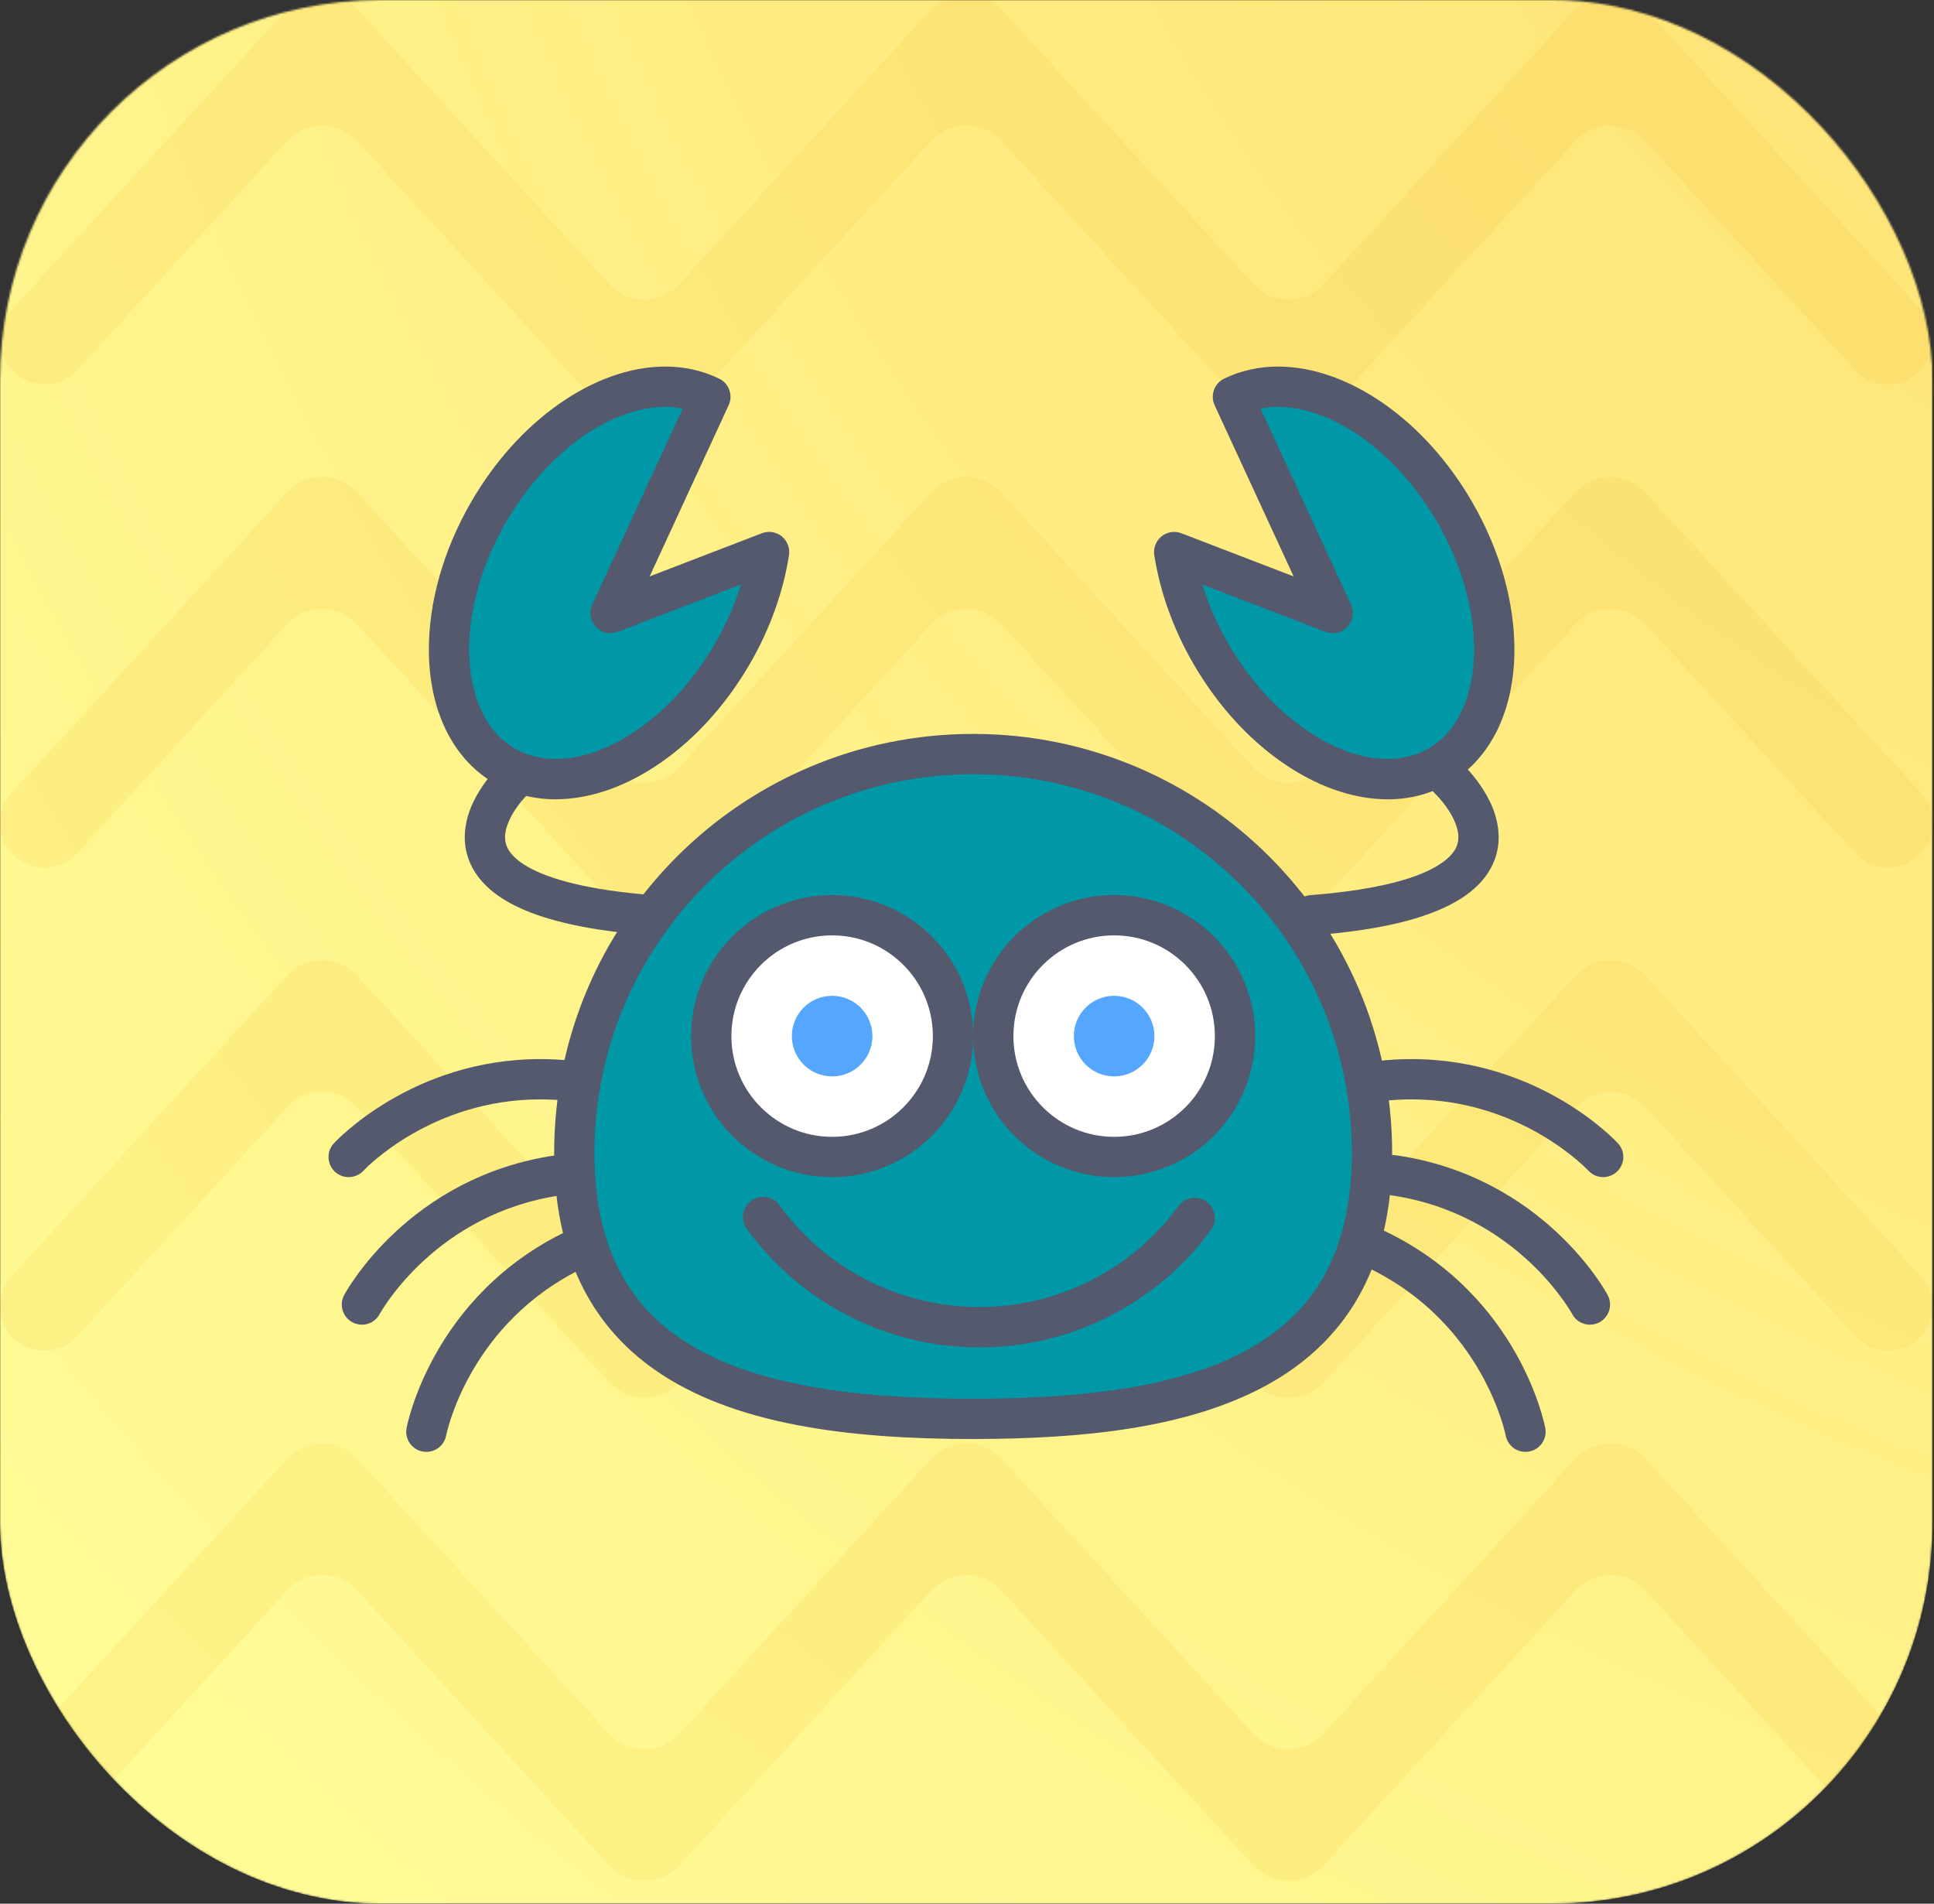 <svg width="1016" height="1000" viewBox="0 0 1016 1000" fill="none" xmlns="http://www.w3.org/2000/svg">
<rect x="0" y="0" width="1016" height="1000" fill="#333333" stroke="none"/>
<mask id="mask0" mask-type="alpha" maskUnits="userSpaceOnUse" x="0" y="0" width="1016" height="1000">
<rect width="1015.23" height="1000" rx="200" fill="url(#paint0_radial)"/>
</mask>
<g mask="url(#mask0)">
<rect y="-15.229" width="1015.23" height="1015.23" rx="200" fill="url(#paint1_radial)"/>
<path d="M150.776 4.876L6.147 162.652C2.193 166.966 0 172.604 0 178.456C0 199.785 26.214 209.981 40.627 194.259L150.776 74.096C160.684 63.287 177.725 63.287 187.634 74.096L319.981 218.474C329.889 229.284 346.93 229.284 356.838 218.474L489.185 74.096C499.094 63.287 516.135 63.287 526.043 74.096L658.39 218.474C668.299 229.284 685.339 229.284 695.248 218.474L827.595 74.096C837.503 63.287 854.544 63.287 864.453 74.096L974.602 194.259C989.014 209.981 1015.23 199.785 1015.23 178.456C1015.23 172.604 1013.04 166.966 1009.08 162.652L864.453 4.876C854.544 -5.933 837.503 -5.933 827.595 4.876L695.248 149.254C685.339 160.063 668.299 160.063 658.39 149.254L526.043 4.876C516.135 -5.933 499.094 -5.933 489.185 4.876L356.838 149.254C346.93 160.063 329.889 160.063 319.981 149.254L187.634 4.876C177.725 -5.933 160.684 -5.933 150.776 4.876Z" fill="#EFA00B" fill-opacity="0.1"/>
<path d="M150.776 258.683L6.147 416.46C2.193 420.773 0 426.412 0 432.263C0 453.592 26.214 463.789 40.627 448.066L150.776 327.903C160.684 317.094 177.725 317.094 187.634 327.903L319.981 472.282C329.889 483.091 346.93 483.091 356.838 472.282L489.185 327.903C499.094 317.094 516.135 317.094 526.043 327.903L658.39 472.282C668.299 483.091 685.339 483.091 695.248 472.282L827.595 327.903C837.503 317.094 854.544 317.094 864.453 327.903L974.602 448.066C989.014 463.789 1015.23 453.592 1015.23 432.263C1015.23 426.412 1013.04 420.773 1009.08 416.46L864.453 258.683C854.544 247.874 837.503 247.874 827.595 258.683L695.248 403.061C685.339 413.871 668.299 413.871 658.39 403.061L526.043 258.683C516.135 247.874 499.094 247.874 489.185 258.683L356.838 403.061C346.93 413.871 329.889 413.871 319.981 403.061L187.634 258.683C177.725 247.874 160.684 247.874 150.776 258.683Z" fill="#EFA00B" fill-opacity="0.1"/>
<path d="M150.776 512.49L6.147 670.267C2.193 674.58 0 680.219 0 686.07C0 707.399 26.214 717.596 40.627 701.873L150.776 581.71C160.684 570.901 177.725 570.901 187.634 581.71L319.981 726.089C329.889 736.898 346.93 736.898 356.838 726.089L489.185 581.71C499.094 570.901 516.135 570.901 526.043 581.71L658.39 726.089C668.299 736.898 685.339 736.898 695.248 726.089L827.595 581.71C837.503 570.901 854.544 570.901 864.453 581.71L974.602 701.873C989.014 717.596 1015.23 707.399 1015.23 686.07C1015.23 680.219 1013.04 674.58 1009.08 670.267L864.453 512.49C854.544 501.681 837.503 501.681 827.595 512.49L695.248 656.869C685.339 667.678 668.299 667.678 658.39 656.869L526.043 512.49C516.135 501.681 499.094 501.681 489.185 512.49L356.838 656.869C346.93 667.678 329.889 667.678 319.981 656.869L187.634 512.49C177.725 501.681 160.684 501.681 150.776 512.49Z" fill="#EFA00B" fill-opacity="0.1"/>
<path d="M150.776 766.297L6.147 924.074C2.193 928.387 0 934.026 0 939.877C0 961.206 26.214 971.403 40.627 955.68L150.776 835.517C160.684 824.708 177.725 824.708 187.634 835.517L319.981 979.896C329.889 990.705 346.93 990.705 356.838 979.896L489.185 835.517C499.094 824.708 516.135 824.708 526.043 835.517L658.39 979.896C668.299 990.705 685.339 990.705 695.248 979.896L827.595 835.517C837.503 824.708 854.544 824.708 864.453 835.517L974.602 955.68C989.014 971.403 1015.23 961.206 1015.23 939.877C1015.23 934.026 1013.04 928.387 1009.08 924.074L864.453 766.297C854.544 755.488 837.503 755.488 827.595 766.297L695.248 910.676C685.339 921.485 668.299 921.485 658.39 910.676L526.043 766.297C516.135 755.488 499.094 755.488 489.185 766.297L356.838 910.676C346.93 921.485 329.889 921.485 319.981 910.676L187.634 766.297C177.725 755.488 160.684 755.488 150.776 766.297Z" fill="#EFA00B" fill-opacity="0.1"/>
</g>
<g clip-path="url(#clip0)">
<path d="M720.758 605.634C720.758 489.911 626.95 396.103 511.227 396.103C395.511 396.103 301.702 489.911 301.702 605.634C301.702 721.357 395.511 745.323 511.227 745.323C626.95 745.323 720.758 721.357 720.758 605.634V605.634Z" fill="#0097A7"/>
<path d="M720.759 605.633H731.344C731.332 484.061 632.8 385.523 511.228 385.517C389.662 385.523 291.125 484.061 291.119 605.633C291.107 635.964 297.301 661.142 308.988 681.536C317.726 696.82 329.503 709.281 343.43 719.139C364.351 733.945 389.947 743.021 418.389 748.52C446.848 754 478.269 755.901 511.228 755.901C569.807 755.828 623.602 750.076 664.415 728.186C684.773 717.226 701.818 701.942 713.475 681.536C725.161 661.142 731.35 635.964 731.344 605.633H710.175C710.163 633.16 704.634 654.372 695.109 671.018C687.946 683.516 678.487 693.574 666.795 701.87C649.283 714.295 626.581 722.627 600.065 727.732C573.567 732.848 543.364 734.744 511.228 734.738C454.085 734.81 403.111 728.58 368.093 709.554C350.539 700.053 336.903 687.658 327.347 671.018C317.829 654.366 312.294 633.154 312.282 605.627C312.288 550.657 334.535 500.986 370.552 464.951C406.587 428.934 456.258 406.687 511.228 406.681C566.198 406.687 615.87 428.934 651.905 464.951C687.928 500.986 710.169 550.657 710.175 605.627H720.759V605.633Z" fill="#54596E"/>
<path d="M500.64 544.251C500.64 579.323 472.216 607.746 437.15 607.746C402.084 607.746 373.654 579.323 373.654 544.251C373.654 509.185 402.084 480.761 437.15 480.761C472.216 480.761 500.64 509.185 500.64 544.251Z" fill="white"/>
<path d="M500.64 544.25H511.224C511.218 503.34 478.059 470.181 437.15 470.175C396.234 470.181 363.082 503.34 363.07 544.25C363.082 585.165 396.234 618.324 437.15 618.33C478.059 618.324 511.218 585.165 511.224 544.25H490.061C490.055 558.897 484.157 572.055 474.559 581.665C464.956 591.257 451.792 597.161 437.15 597.167C422.502 597.161 409.344 591.257 399.734 581.665C390.143 572.055 384.239 558.897 384.239 544.25C384.239 529.608 390.143 516.45 399.734 506.84C409.344 497.248 422.502 491.345 437.15 491.339C451.792 491.345 464.956 497.248 474.559 506.84C484.157 516.45 490.055 529.608 490.061 544.25H500.64Z" fill="#54596E"/>
<path d="M648.798 544.251C648.798 579.323 620.374 607.746 585.302 607.746C550.236 607.746 521.812 579.323 521.812 544.251C521.812 509.185 550.236 480.761 585.302 480.761C620.374 480.761 648.798 509.185 648.798 544.251Z" fill="white"/>
<path d="M648.79 544.25H659.375C659.363 503.34 626.21 470.181 585.295 470.175C544.385 470.181 511.226 503.34 511.22 544.25C511.226 585.165 544.385 618.324 585.295 618.33C626.21 618.324 659.363 585.165 659.375 544.25H638.212C638.206 558.897 632.302 572.055 622.71 581.665C613.101 591.257 599.942 597.161 585.295 597.167C570.653 597.161 557.495 591.257 547.885 581.665C538.288 572.055 532.39 558.897 532.384 544.25C532.39 529.608 538.288 516.45 547.885 506.84C557.495 497.248 570.653 491.345 585.295 491.339C599.942 491.345 613.101 497.248 622.71 506.84C632.302 516.45 638.206 529.608 638.212 544.25H648.79Z" fill="#54596E"/>
<path d="M190.964 614.909L190.976 614.897C191.593 614.231 200.737 604.73 216.741 595.55C232.775 586.358 255.513 577.493 283.864 577.493C288.841 577.493 293.994 577.766 299.317 578.359C305.124 579.013 310.362 574.835 311.01 569.028C311.664 563.221 307.479 557.983 301.672 557.329C295.55 556.645 289.61 556.33 283.864 556.33C249.96 556.33 222.905 567.302 204.443 578.22C185.956 589.156 175.88 600.049 175.377 600.588C171.423 604.887 171.702 611.584 176.007 615.539C180.312 619.493 187.009 619.214 190.964 614.909V614.909Z" fill="#54596E"/>
<path d="M199.464 690.241L196.043 688.413L199.452 690.266L199.464 690.241L196.043 688.413L199.452 690.266C199.537 690.096 206.942 676.599 222.583 662.218C238.26 647.812 261.9 632.535 295.253 627.775C301.041 626.946 305.062 621.593 304.239 615.804C303.409 610.015 298.056 605.994 292.267 606.818C253.277 612.365 225.326 630.658 207.396 647.437C189.424 664.246 181.189 679.572 180.802 680.268C178.046 685.421 179.996 691.834 185.149 694.589C190.302 697.338 196.715 695.395 199.464 690.241Z" fill="#54596E"/>
<path d="M234.38 754.029L230.456 753.29L234.374 754.059L234.38 754.029L230.456 753.29L234.374 754.059C234.398 753.865 237.432 738.776 248.041 720.374C258.692 701.929 276.67 680.276 307.068 665.743C312.342 663.224 314.57 656.908 312.051 651.634C309.532 646.36 303.217 644.132 297.943 646.651C262.404 663.617 241.211 689.437 229.13 710.818C217.014 732.236 213.738 749.324 213.58 750.105C212.496 755.846 216.275 761.386 222.015 762.464C227.762 763.548 233.296 759.775 234.38 754.029V754.029Z" fill="#54596E"/>
<path d="M849.996 600.582C849.493 600.049 839.417 589.156 820.931 578.214C802.468 567.302 775.413 556.324 741.509 556.33C735.763 556.33 729.823 556.639 723.701 557.329C717.894 557.983 713.71 563.215 714.364 569.028C715.012 574.835 720.249 579.013 726.056 578.359C731.385 577.766 736.532 577.493 741.509 577.493C770.775 577.493 794.069 586.933 810.164 596.44C818.194 601.181 824.388 605.929 828.5 609.429C830.559 611.179 832.103 612.62 833.096 613.583L834.174 614.654L834.398 614.891L834.41 614.903C838.37 619.208 845.061 619.493 849.366 615.532C853.672 611.584 853.95 604.887 849.996 600.582V600.582Z" fill="#54596E"/>
<path d="M844.576 680.268C844.189 679.566 835.947 664.24 817.975 647.437C800.046 630.651 772.1 612.365 733.104 606.818C727.321 605.994 721.963 610.015 721.133 615.804C720.309 621.587 724.336 626.946 730.119 627.775C763.998 632.613 787.862 648.303 803.527 662.902C811.339 670.192 817.031 677.192 820.718 682.297C822.565 684.846 823.909 686.923 824.769 688.316L825.696 689.866L825.89 690.211L825.92 690.266L829.329 688.407L825.908 690.235L825.92 690.266L829.329 688.407L825.908 690.235C828.663 695.389 835.069 697.338 840.222 694.589C845.375 691.834 847.325 685.422 844.576 680.268V680.268Z" fill="#54596E"/>
<path d="M811.791 750.105C811.633 749.318 808.364 732.23 796.253 710.812C784.167 689.437 762.979 663.611 727.435 646.644C722.16 644.125 715.845 646.36 713.326 651.634C710.807 656.908 713.041 663.224 718.309 665.743C749.185 680.505 767.26 702.619 777.833 721.245C783.095 730.54 786.437 738.927 788.43 744.897C789.423 747.883 790.083 750.262 790.488 751.849L790.906 753.611L790.985 753.992L790.997 754.053L794.872 753.296L790.991 754.029L790.997 754.053L794.872 753.296L790.991 754.029C792.075 759.769 797.609 763.548 803.356 762.464C809.096 761.38 812.875 755.845 811.791 750.105V750.105Z" fill="#54596E"/>
<path d="M458.316 544.249C458.316 555.942 448.839 565.418 437.152 565.418C425.46 565.418 415.983 555.942 415.983 544.249C415.983 532.562 425.46 523.086 437.152 523.086C448.839 523.086 458.316 532.562 458.316 544.249Z" fill="#55A6FF"/>
<path d="M606.466 544.249C606.466 555.942 596.99 565.418 585.297 565.418C573.611 565.418 564.134 555.942 564.134 544.249C564.134 532.562 573.611 523.086 585.297 523.086C596.99 523.086 606.466 532.562 606.466 544.249Z" fill="#55A6FF"/>
<path d="M320.743 322.021C320.743 322.021 358.092 241.104 373.17 208.424C337.782 191.136 286.397 217.482 256.593 269.11C225.905 322.257 229.75 381.92 265.186 402.375C300.615 422.835 354.21 396.331 384.893 343.19C395.047 325.606 401.333 307.337 404.027 289.988L320.743 322.021Z" fill="#0097A7"/>
<path d="M320.747 322.021L330.357 326.459C330.357 326.459 367.7 245.536 382.784 212.856C385.194 207.636 382.989 201.436 377.824 198.911C368.947 194.569 359.265 192.541 349.461 192.547C330.66 192.577 311.452 199.771 293.813 212.099C276.162 224.458 259.988 242.079 247.43 263.817C232.679 289.401 225.316 316.474 225.298 341.101C225.298 355.967 227.992 369.991 233.672 382.198C239.334 394.387 248.144 404.766 259.892 411.536C269.725 417.228 280.752 419.88 291.912 419.862C310.738 419.832 329.963 412.614 347.633 400.261C365.296 387.872 381.494 370.227 394.059 348.476C404.849 329.784 411.583 310.31 414.489 291.611C415.07 287.875 413.617 284.121 410.68 281.747C407.737 279.373 403.759 278.75 400.235 280.106L316.944 312.145L320.747 322.021L330.357 326.459L320.747 322.021L324.544 331.897L407.834 299.864L404.032 289.988L393.574 288.359C391.091 304.357 385.242 321.427 375.729 337.892C364.642 357.105 350.382 372.504 335.486 382.931C320.59 393.388 305.155 398.735 291.912 398.705C284.01 398.687 276.889 396.9 270.476 393.213C262.853 388.786 257.009 382.119 252.855 373.255C248.726 364.414 246.455 353.399 246.455 341.101C246.437 320.731 252.704 296.97 265.759 274.402C276.834 255.201 291.076 239.832 305.942 229.435C320.814 219.008 336.231 213.68 349.455 213.71C356.395 213.716 362.747 215.109 368.529 217.93L373.174 208.424L363.564 203.991C356.019 220.328 342.916 248.734 331.695 273.046C320.469 297.358 311.131 317.588 311.131 317.588C309.327 321.5 310.072 326.114 313.021 329.257C315.97 332.406 320.517 333.447 324.544 331.903L320.747 322.021Z" fill="#54596E"/>
<path d="M262.989 401.552C262.631 401.897 258.296 405.942 253.754 412.518C249.304 419.1 244.254 428.292 244.151 439.785C244.12 445.786 245.773 452.356 249.613 458.272C255.401 467.216 265.314 474.325 279.937 479.78C294.634 485.236 314.398 489.215 341.435 491.31C347.26 491.758 352.353 487.398 352.801 481.573C353.249 475.748 348.889 470.661 343.064 470.213C308.742 467.609 288.118 461.59 277.346 455.378C271.926 452.283 269.008 449.304 267.415 446.828C265.841 444.327 265.35 442.232 265.32 439.785C265.217 435.232 267.912 429.182 271.188 424.52C272.792 422.195 274.439 420.227 275.644 418.895L277.061 417.393L277.4 417.054L277.461 416.999L274.924 414.335L277.437 417.023L277.461 416.999L274.924 414.335L277.437 417.023C281.706 413.033 281.93 406.336 277.945 402.067C273.955 397.792 267.258 397.568 262.989 401.552Z" fill="#54596E"/>
<path d="M700.13 322.021C700.13 322.021 662.787 241.104 647.703 208.424C683.096 191.136 734.481 217.482 764.279 269.11C794.974 322.257 791.122 381.92 755.687 402.375C720.257 422.835 666.662 396.331 635.98 343.19C625.831 325.606 619.54 307.337 616.845 289.988L700.13 322.021Z" fill="#0097A7"/>
<path d="M700.128 322.022L709.738 317.589C709.738 317.589 672.395 236.673 657.305 203.986L647.695 208.425L652.346 217.931C658.129 215.11 664.48 213.723 671.414 213.711C684.651 213.681 700.061 219.009 714.933 229.436C729.799 239.833 744.041 255.202 755.116 274.403C768.165 296.971 774.432 320.732 774.414 341.102C774.42 353.4 772.144 364.415 768.014 373.255C763.86 382.12 758.017 388.787 750.393 393.214H750.399C743.986 396.901 736.859 398.688 728.957 398.706C715.72 398.736 700.279 393.383 685.383 382.932C670.493 372.505 656.227 357.106 645.146 337.899C635.633 321.428 629.784 304.358 627.295 288.36L616.837 289.989L613.041 299.865L696.331 331.898C700.352 333.448 704.906 332.407 707.848 329.258C710.797 326.109 711.542 321.501 709.738 317.589L700.128 322.022L703.931 312.146L620.64 280.113C617.11 278.757 613.138 279.38 610.195 281.754C607.252 284.128 605.805 287.876 606.386 291.612C609.293 310.317 616.026 329.791 626.817 348.483C639.387 370.234 655.573 387.885 673.243 400.268C690.906 412.621 710.137 419.839 728.957 419.875C740.123 419.887 751.15 417.235 760.978 411.549H760.984C772.737 404.779 781.547 394.394 787.203 382.205C792.883 370.004 795.577 355.974 795.584 341.114C795.559 316.481 788.202 289.408 773.445 263.824C760.887 242.086 744.713 224.465 727.068 212.106C709.423 199.778 690.222 192.59 671.414 192.554C661.61 192.548 651.928 194.576 643.051 198.918C637.886 201.443 635.682 207.643 638.086 212.863C645.63 229.2 658.74 257.606 669.961 281.918C681.187 306.23 690.518 326.46 690.518 326.46L700.128 322.022L703.931 312.146L700.128 322.022Z" fill="#54596E"/>
<path d="M754.026 417.023L756.533 414.334L754.002 416.998L754.026 417.023L756.533 414.334L754.002 416.998C754.093 417.077 757.484 420.365 760.566 424.961C763.727 429.557 766.228 435.376 766.137 439.784C766.107 442.231 765.616 444.326 764.042 446.827C761.71 450.508 756.146 455.474 744.126 459.949C732.179 464.411 714.134 468.232 688.393 470.206C682.568 470.66 678.208 475.747 678.656 481.572C679.104 487.403 684.191 491.763 690.022 491.309C726.063 488.481 749.206 482.456 764.593 473.761C772.259 469.401 778.023 464.211 781.844 458.271C785.683 452.355 787.336 445.785 787.306 439.784C787.203 428.291 782.159 419.1 777.702 412.517C773.167 405.947 768.831 401.896 768.474 401.551C764.199 397.561 757.502 397.791 753.512 402.06C749.521 406.335 749.751 413.032 754.026 417.023V417.023Z" fill="#54596E"/>
<path d="M392.33 645.507C419.724 683.208 464.267 707.756 514.459 707.75C564.397 707.756 608.734 683.462 636.164 646.089C639.622 641.378 638.604 634.753 633.893 631.296C629.182 627.838 622.558 628.849 619.1 633.566C595.454 665.738 557.433 686.586 514.459 686.586C471.267 686.586 433.064 665.514 409.454 633.064C406.015 628.334 399.396 627.287 394.667 630.726C389.938 634.16 388.897 640.778 392.33 645.507V645.507Z" fill="#54596E"/>
</g>
<defs>
<radialGradient id="paint0_radial" cx="0" cy="0" r="1" gradientUnits="userSpaceOnUse" gradientTransform="translate(1527.92 -505) rotate(135.433) scale(2144.66 2144.41)">
<stop stop-color="#FED766"/>
<stop offset="1" stop-color="#FFFD98"/>
</radialGradient>
<radialGradient id="paint1_radial" cx="0" cy="0" r="1" gradientUnits="userSpaceOnUse" gradientTransform="translate(1527.92 -527.919) rotate(135) scale(2160.8)">
<stop stop-color="#FED766"/>
<stop offset="1" stop-color="#FFFD98"/>
</radialGradient>
<clipPath id="clip0">
<rect width="680.203" height="680.203" fill="white" transform="translate(172.589 137.056)"/>
</clipPath>
</defs>
</svg>
